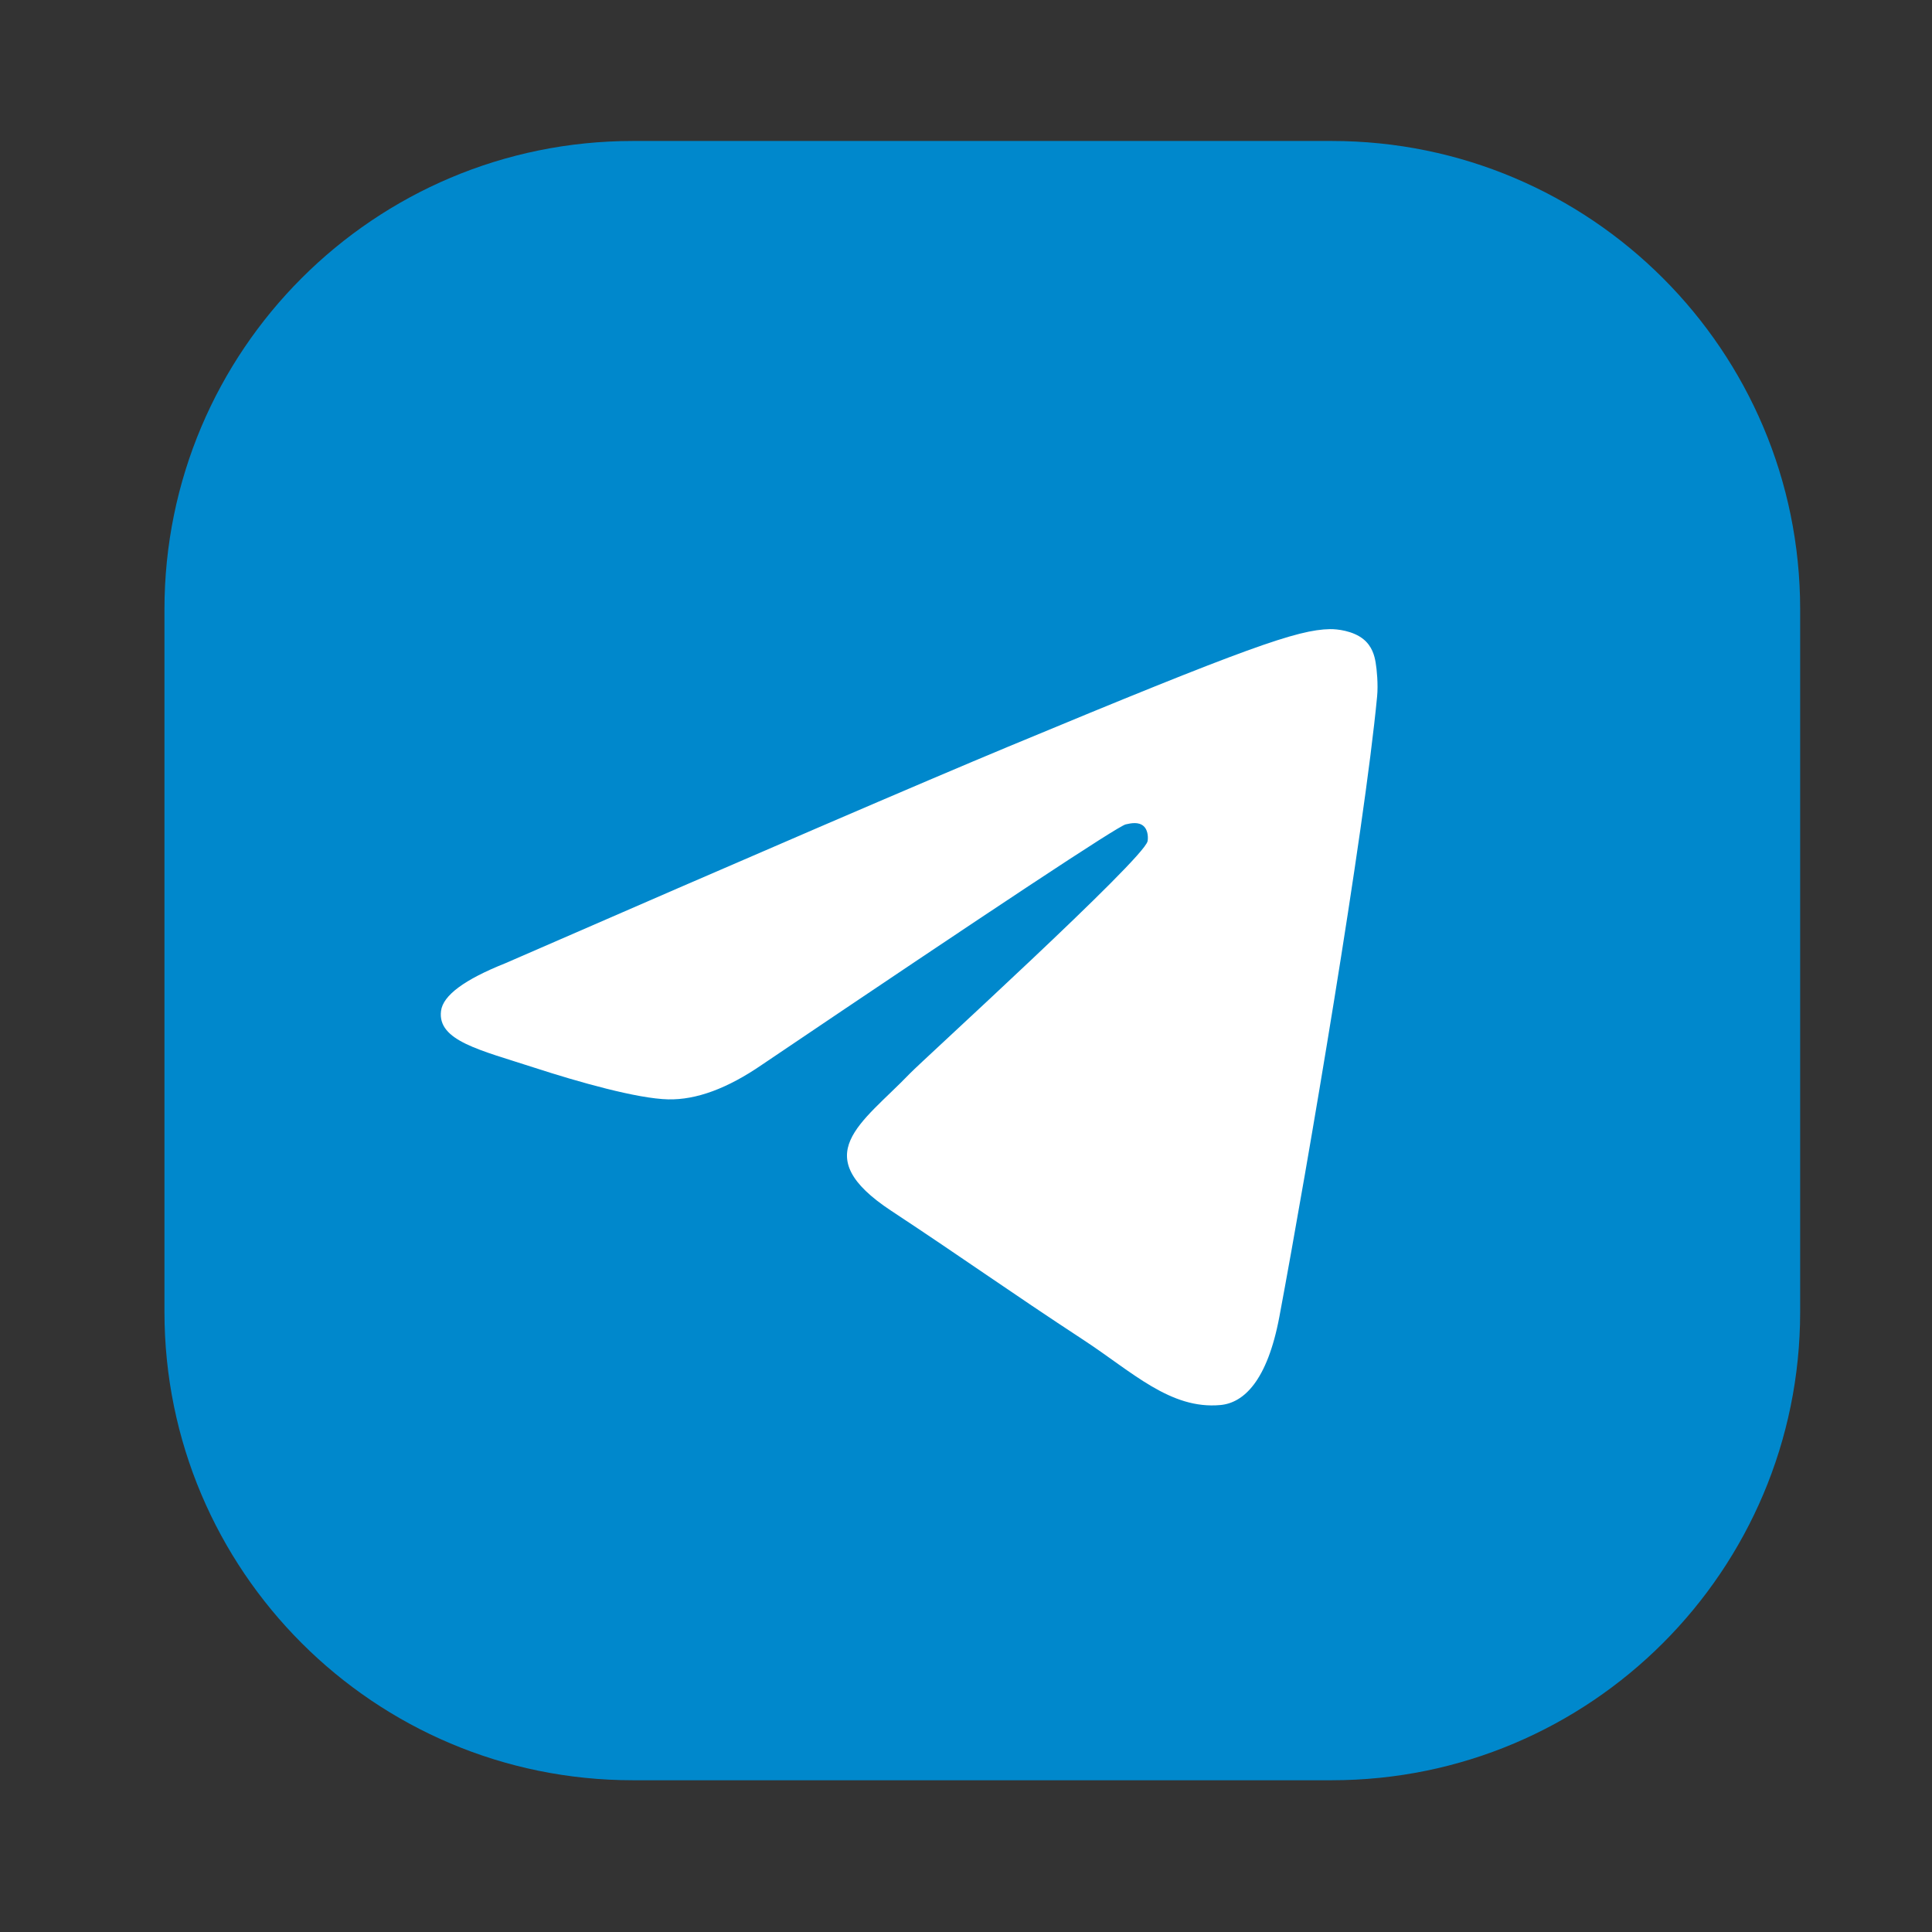<svg width="33" height="33" viewBox="0 0 33 33" fill="none" xmlns="http://www.w3.org/2000/svg">
<rect x="0" y="0" width="33" height="33" fill="#333333" stroke="none"/>
<path d="M2.809 10.408C2.809 5.99 6.39 2.408 10.809 2.408H22.748C27.166 2.408 30.748 5.99 30.748 10.408V22.408C30.748 26.826 27.166 30.408 22.748 30.408H10.809C6.39 30.408 2.809 26.826 2.809 22.408V10.408Z" fill="#0088CC"/>
<path d="M8.629 16.454C12.924 14.583 15.788 13.35 17.221 12.754C21.313 11.052 22.163 10.756 22.717 10.746C22.839 10.744 23.111 10.774 23.288 10.918C23.437 11.039 23.478 11.202 23.497 11.317C23.517 11.431 23.542 11.693 23.522 11.897C23.3 14.226 22.341 19.88 21.853 22.489C21.646 23.593 21.24 23.963 20.846 23.999C19.991 24.078 19.341 23.434 18.512 22.891C17.215 22.041 16.483 21.512 15.224 20.682C13.77 19.724 14.713 19.197 15.542 18.336C15.759 18.11 19.528 14.682 19.601 14.37C19.61 14.332 19.619 14.187 19.533 14.11C19.447 14.034 19.319 14.06 19.228 14.081C19.098 14.11 17.026 15.479 13.013 18.188C12.425 18.592 11.893 18.788 11.415 18.778C10.889 18.767 9.878 18.481 9.125 18.236C8.203 17.936 7.469 17.778 7.533 17.268C7.566 17.003 7.932 16.732 8.629 16.454Z" fill="white"/>
</svg>

